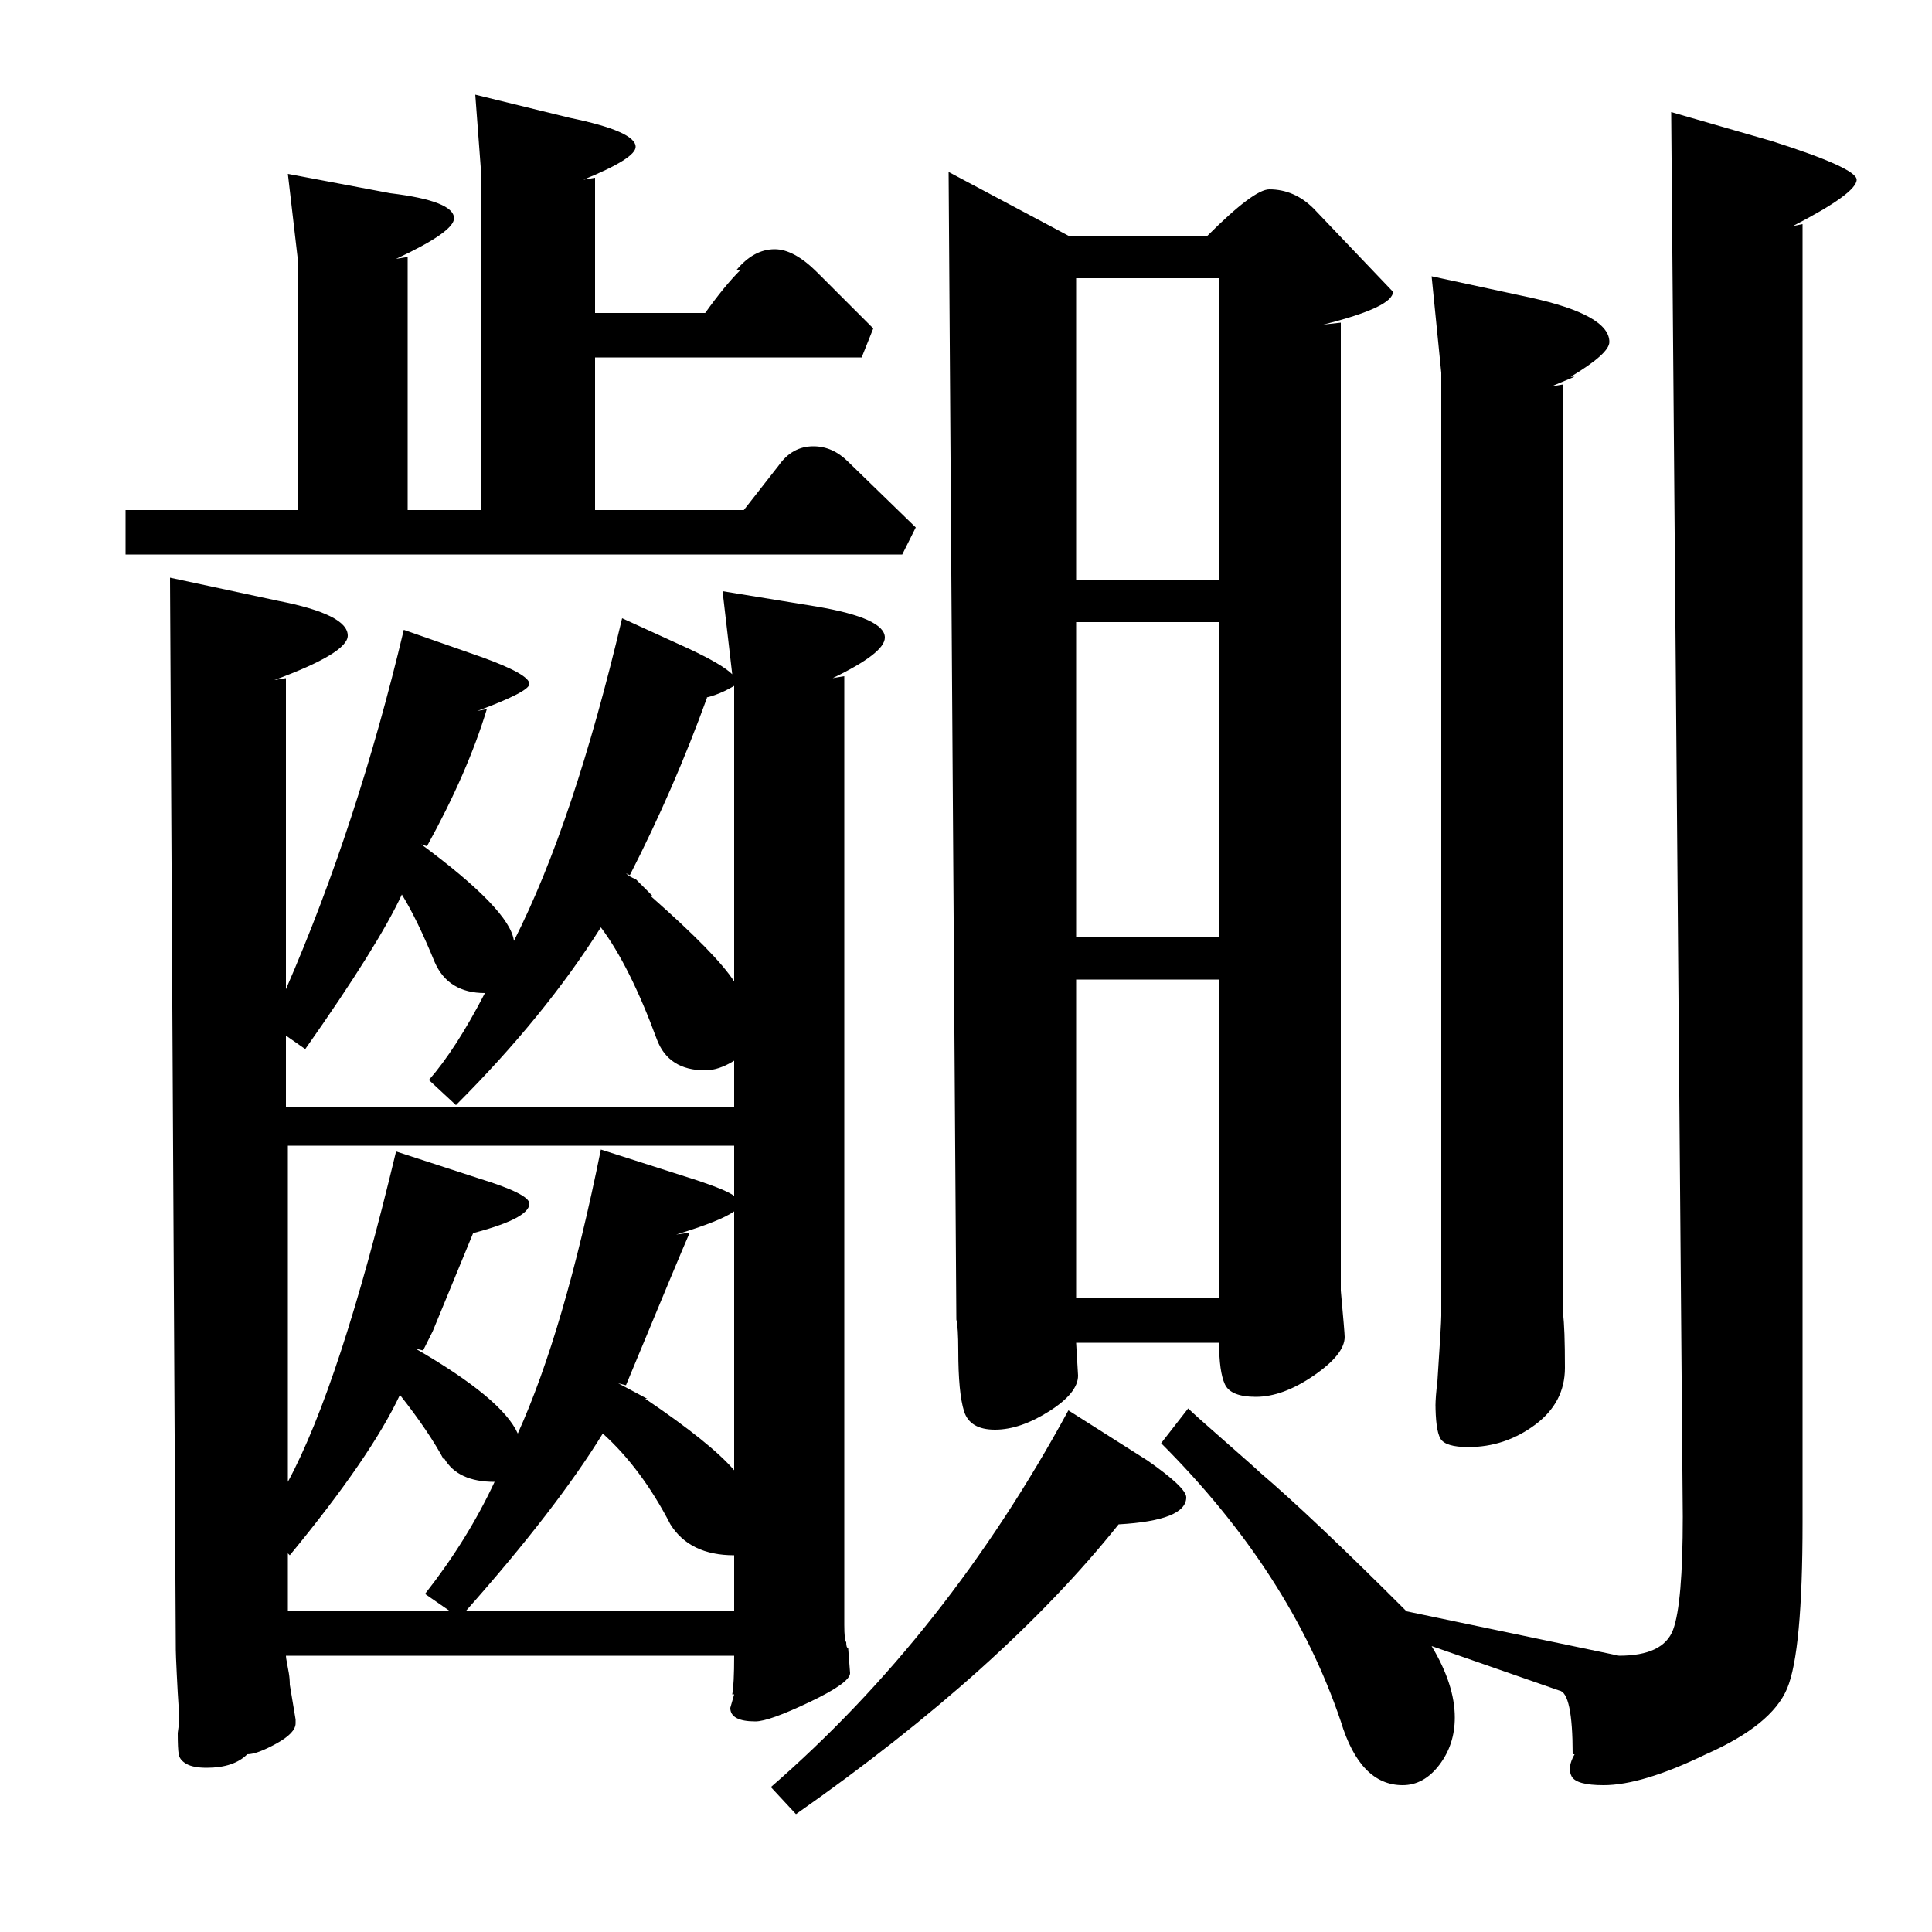 <?xml version="1.0" standalone="no"?>
<!DOCTYPE svg PUBLIC "-//W3C//DTD SVG 1.1//EN" "http://www.w3.org/Graphics/SVG/1.1/DTD/svg11.dtd" >
<svg xmlns="http://www.w3.org/2000/svg" xmlns:xlink="http://www.w3.org/1999/xlink" version="1.1" viewBox="0 -140 1000 1000">
  <g transform="matrix(1 0 0 -1 0 860)">
   <path fill="currentColor"
d="M322 680l35 -16q17 -8 22 -13l-5 43l49 -8q35 -6 35 -16q0 -8 -27 -21l6 1v-491q0 -8 1 -9q0 -3 1 -3l1 -13q0 -5 -21 -15t-28 -10q-13 0 -13 7l2 7h-1q1 5 1 20h-232q0 -1 0.5 -3.5t1 -5.5t0.5 -6l3 -18v-2q0 -5 -10 -10.5t-15 -5.5q-7 -7 -21 -7q-7 0 -10.5 2t-4 5
t-0.5 11q1 6 0.5 13t-1 17.5t-0.5 12.5l-3 555l56 -12q36 -7 36 -18q0 -9 -38 -23l6 1v-161q37 85 61 186l40 -14q25 -9 25 -14q0 -4 -27 -14l5 1q-10 -33 -31 -71l-3 1q46 -34 48 -50q31 61 56 167zM491 911l62 -33h72q24 24 32 24q13 0 23 -10l41 -43q0 -8 -36 -17l9 1
v-501q2 -22 2 -24q0 -9 -16 -20t-30 -11q-13 0 -16 6.5t-3 21.5h-74l1 -17q0 -9 -15 -18.5t-28 -9.5t-16 9.5t-3 31.5q0 12 -1 16zM865 942l52 -15q44 -14 44 -20q0 -7 -33 -24l5 1v-672q0 -67 -8 -86t-42 -34q-33 -16 -53 -16q-14 0 -16.5 4.5t1.5 11.5h-1q0 32 -7 33
l-66 23q12 -20 12 -37q0 -14 -8 -24.5t-19 -10.5q-22 0 -32 33q-26 77 -93 144l14 18q3 -3 19 -17t18 -16q27 -23 76 -72l110 -23q23 0 28 13.5t5 58.5zM211 867v-131h38v175l-3 40l49 -12q34 -7 34 -15q0 -6 -27 -17l6 1v-70h57q10 14 18 22h-2q9 11 20 11q10 0 22 -12
l29 -29l-6 -15h-138v-79h77l18 23q7 10 18 10q10 0 18 -8l35 -34l-7 -14h-402v23h89v131l-5 43l53 -10q33 -4 33 -13q0 -7 -30 -21zM746 807l-5 50l51 -11q41 -9 41 -23q0 -6 -20 -18h2l-12 -5l6 1v-481q1 -7 1 -28q0 -18 -15.5 -29.5t-34.5 -11.5q-12 0 -14.5 4.5
t-2.5 18.5v-2q0 5 1 13q2 30 2 34v488zM245 362l-21 -51l-5 -10l-4 1q45 -26 53 -44q24 53 43 147l50 -16q15 -5 19 -8v26h-231v-174q27 50 56 171l43 -14q26 -8 26 -13q0 -8 -32 -16zM557 493v-165h74v165h-74zM158 457l-10 7v-37h232v24q-8 -5 -15 -5q-19 0 -25 16
q-14 38 -29 58q-29 -46 -75 -92l-14 13q14 16 29 45q-19 0 -26 16q-9 22 -17 35q-12 -26 -50 -80zM557 678v-163h74v163h-74zM557 856v-156h74v156h-74zM553 270l41 -26q20 -14 20 -19q0 -12 -35 -14q-60 -75 -167 -150l-13 14q91 79 154 195zM241 166h139v29q-23 0 -33 16
q-15 29 -35 47q-24 -39 -71 -92zM230 245v-1q-8 15 -23 34q-15 -32 -57 -83l-1 1v-30h84l-13 9q22 28 36 58q-19 0 -26 12zM350 361l7 1q-4 -9 -33 -79l-4 1l15 -8h-1q34 -23 46 -37v134q-7 -5 -30 -12zM380 492v153q-10 -6 -20 -7l6 1q-17 -47 -40 -92l-2 1q2 -2 5 -3l9 -9
h-1q34 -30 43 -44zM653 237l-1 1zM238 361h4h-4z" />
  </g>

</svg>
